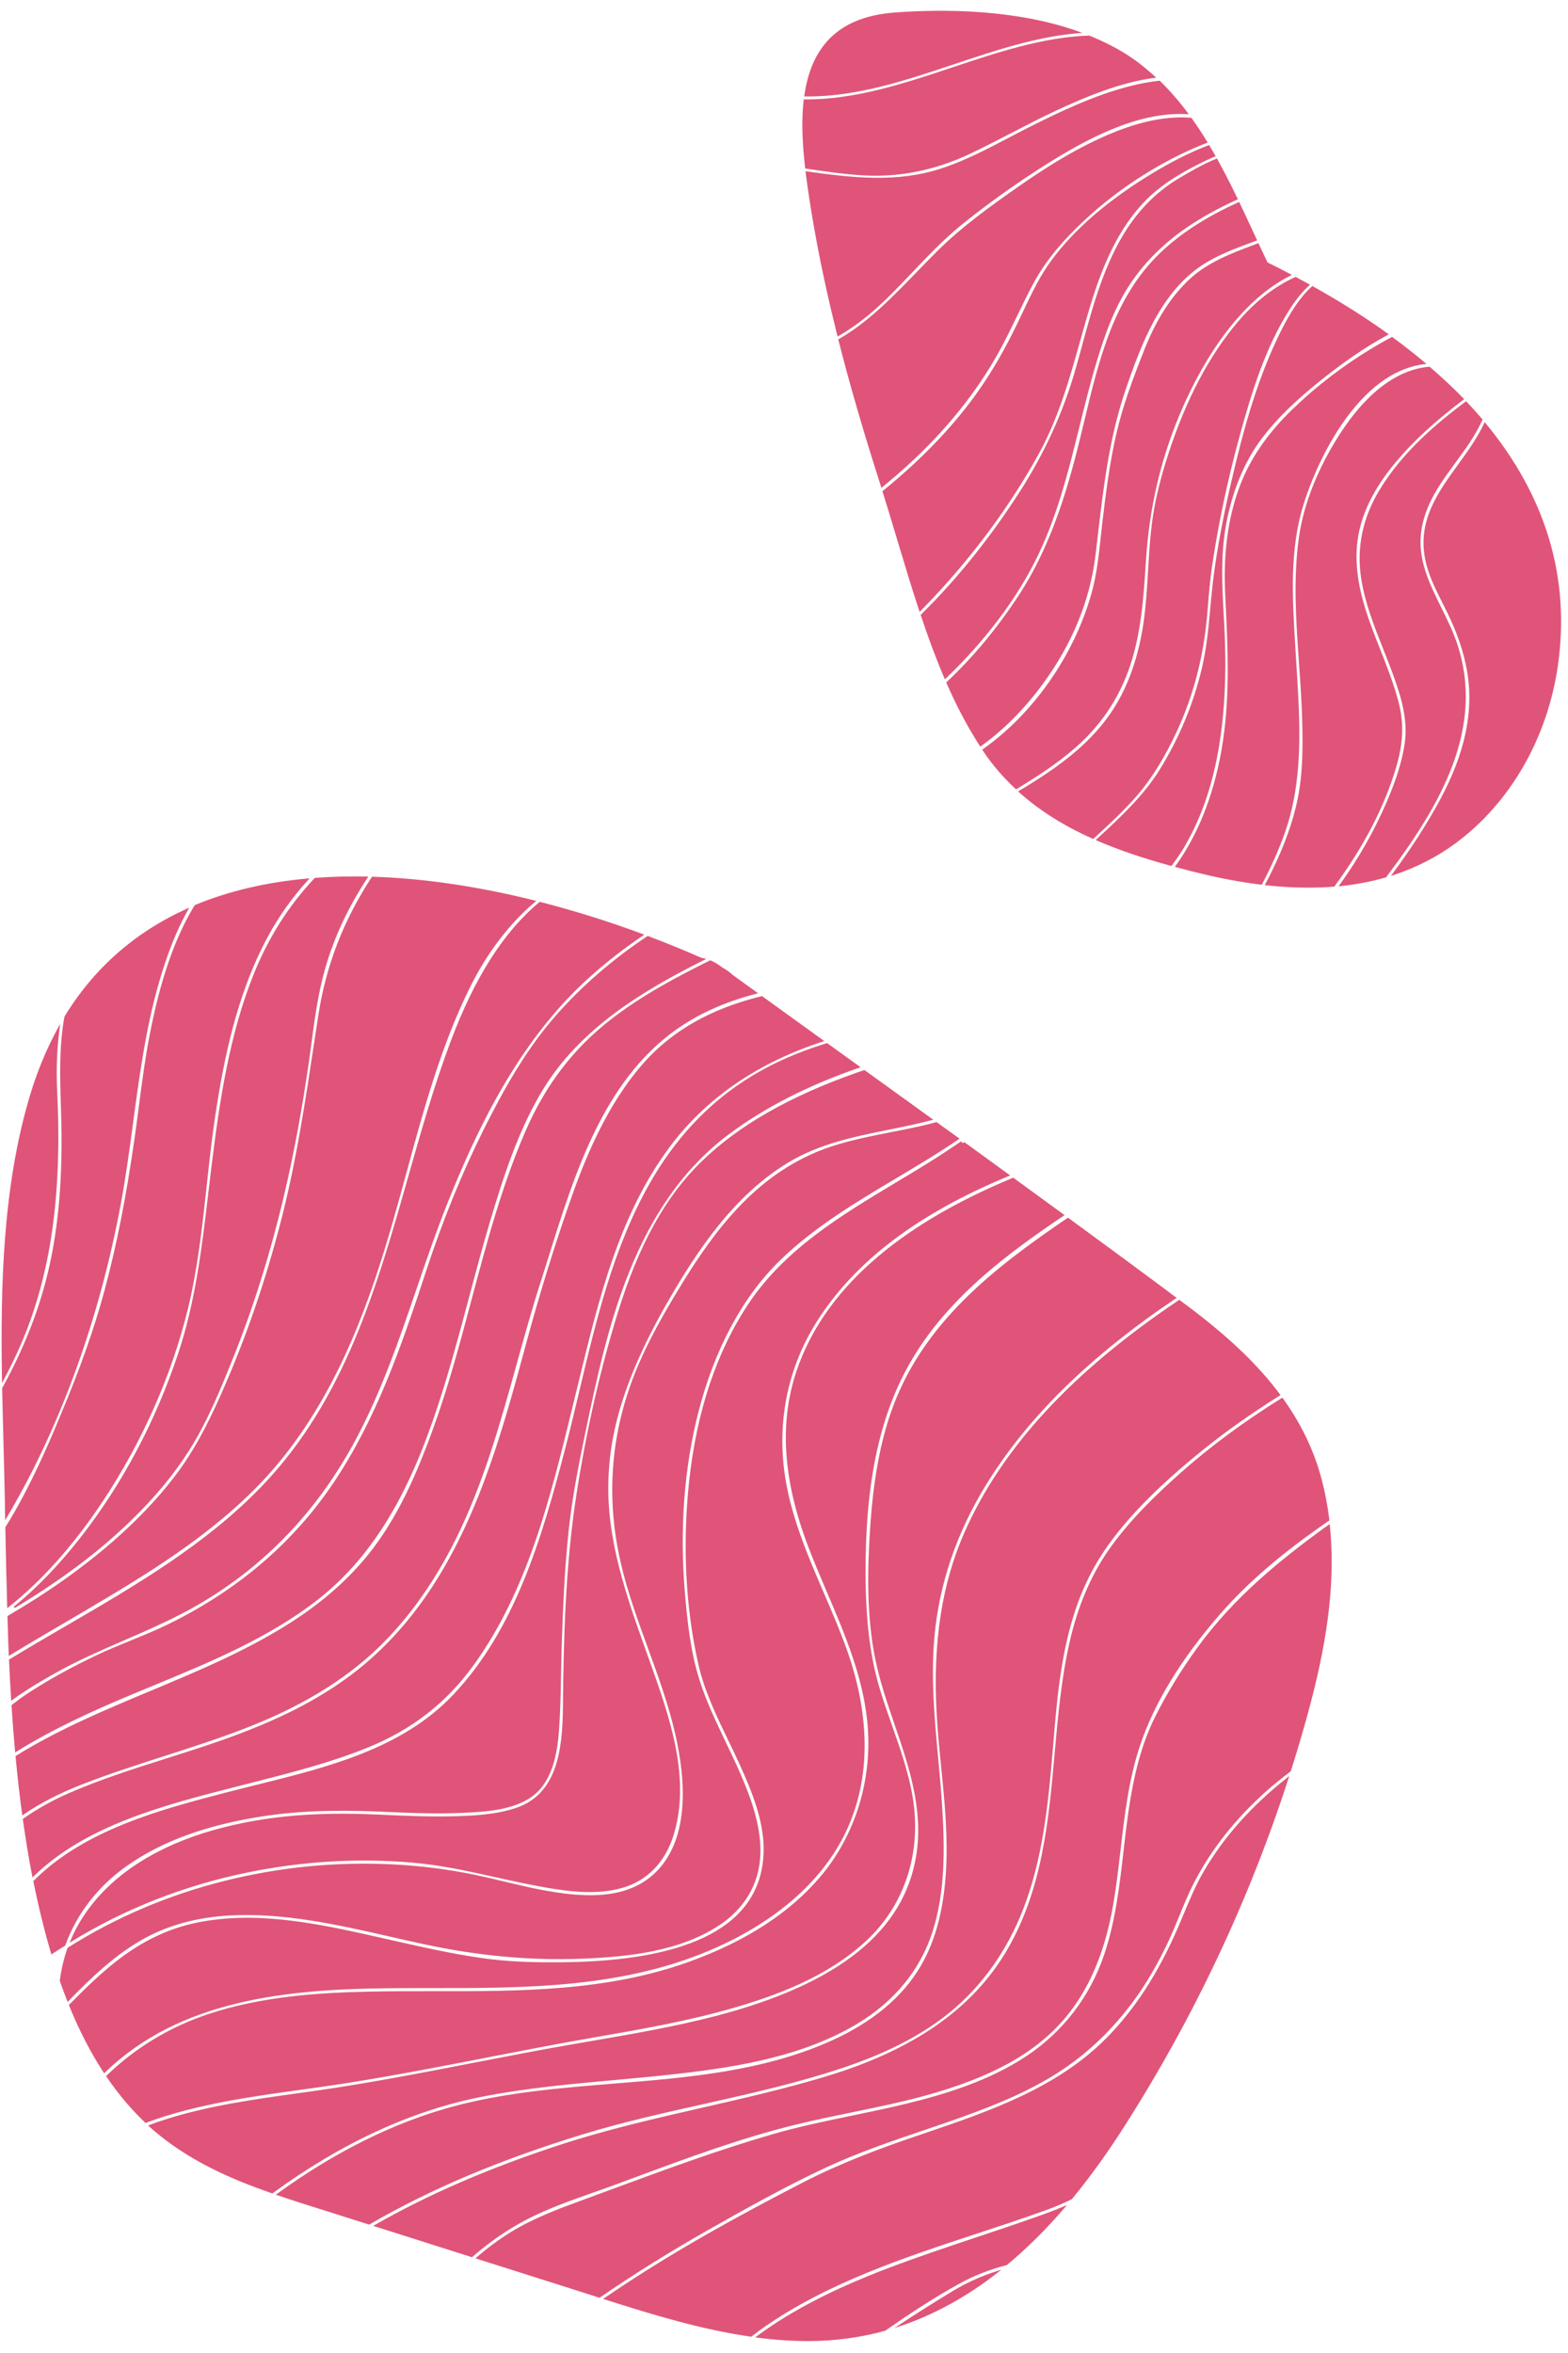 <?xml version="1.0" encoding="UTF-8"?>
<svg width="108px" height="162px" viewBox="0 0 108 162" version="1.1" xmlns="http://www.w3.org/2000/svg" xmlns:xlink="http://www.w3.org/1999/xlink">
    <!-- Generator: Sketch 52.5 (67469) - http://www.bohemiancoding.com/sketch -->
    <title>cri.planets-7</title>
    <desc>Created with Sketch.</desc>
    <g id="Landing" stroke="none" stroke-width="1" fill="none" fill-rule="evenodd">
        <g id="Artboard" transform="translate(-1343, -292)" fill="#E05479">
            <path d="M1418.299,349.763 L1418.267,349.749 C1416.247,348.846 1414.583,347.795 1413.179,346.536 L1413.125,346.487 L1413.187,346.45 C1414.066,345.921 1415.099,345.28 1416.093,344.535 C1417.64,343.376 1418.808,342.171 1419.662,340.851 C1420.72,339.216 1421.428,337.191 1421.767,334.831 C1421.937,333.649 1422.008,332.437 1422.077,331.264 C1422.15,330.034 1422.225,328.763 1422.413,327.524 C1422.608,326.243 1422.942,324.89 1423.467,323.268 C1424.671,319.545 1426.281,316.483 1428.252,314.166 C1429.444,312.765 1430.777,311.725 1432.212,311.075 L1432.237,311.063 L1432.454,311.18 C1432.692,311.307 1432.93,311.435 1433.167,311.566 L1433.233,311.602 L1433.177,311.653 C1432.72,312.067 1432.273,312.61 1431.85,313.269 C1430.14,315.925 1429.169,319.156 1428.395,321.976 C1427.57,324.975 1426.928,327.999 1426.486,330.966 C1426.347,331.899 1426.27,332.845 1426.196,333.761 L1426.156,334.249 C1425.914,337.179 1425.195,339.934 1424.02,342.436 C1423.226,344.127 1422.404,345.472 1421.507,346.55 C1420.589,347.651 1419.525,348.633 1418.586,349.499 L1418.299,349.763 Z M1400.69,315.17 L1400.673,315.101 C1399.811,311.665 1399.169,308.513 1398.711,305.463 C1398.621,304.867 1398.549,304.342 1398.49,303.858 L1398.481,303.788 L1398.551,303.798 C1401.839,304.265 1404.803,304.573 1407.78,303.614 C1409.418,303.087 1410.971,302.273 1412.473,301.485 C1412.903,301.26 1413.348,301.027 1413.787,300.805 C1416.145,299.611 1418.154,298.69 1420.29,298.075 C1421.167,297.823 1422.029,297.649 1422.852,297.559 L1422.877,297.556 L1422.896,297.574 C1423.56,298.219 1424.204,298.959 1424.812,299.774 L1424.881,299.867 L1424.765,299.86 C1421.317,299.664 1417.705,301.647 1414.946,303.394 C1412.985,304.636 1411.096,305.983 1409.331,307.397 C1408.073,308.406 1406.943,309.593 1405.851,310.741 C1405.27,311.351 1404.67,311.982 1404.057,312.578 C1402.933,313.673 1401.852,314.509 1400.752,315.135 L1400.69,315.17 Z M1398.681,298.642 C1398.605,298.642 1398.53,298.641 1398.454,298.64 L1398.392,298.639 L1398.4,298.579 C1398.909,295.004 1400.947,293.135 1404.629,292.862 C1408.034,292.61 1412.998,292.635 1417.319,294.18 L1417.555,294.265 L1417.304,294.285 C1414.427,294.512 1411.524,295.484 1408.718,296.423 C1405.457,297.514 1402.086,298.642 1398.681,298.642 Z M1403.308,304.099 C1403.031,304.099 1402.754,304.091 1402.477,304.075 C1401.164,303.999 1399.847,303.809 1398.5,303.605 L1398.459,303.599 L1398.455,303.558 C1398.238,301.672 1398.206,300.189 1398.355,298.89 L1398.361,298.841 L1398.41,298.842 C1401.864,298.88 1405.303,297.739 1408.626,296.63 C1411.693,295.607 1414.865,294.549 1418.016,294.449 L1418.027,294.448 L1418.038,294.453 C1418.947,294.821 1419.785,295.242 1420.527,295.705 C1421.196,296.123 1421.859,296.634 1422.551,297.267 L1422.636,297.345 L1422.521,297.36 C1420.165,297.674 1417.831,298.649 1415.859,299.562 C1414.778,300.062 1413.704,300.619 1412.664,301.157 C1411.748,301.632 1410.8,302.123 1409.851,302.573 C1407.717,303.587 1405.52,304.099 1403.308,304.099 Z M1403.709,325.591 L1403.655,325.419 C1403.644,325.382 1403.632,325.345 1403.621,325.309 C1402.452,321.662 1401.512,318.423 1400.747,315.405 L1400.736,315.366 L1400.772,315.345 C1402.786,314.195 1404.496,312.428 1406.15,310.72 C1406.624,310.23 1407.113,309.725 1407.601,309.242 C1409.269,307.596 1411.215,306.196 1413.065,304.903 C1414.843,303.661 1417.219,302.103 1419.832,301.065 L1419.852,301.115 L1419.832,301.065 C1421.751,300.302 1423.502,299.981 1425.036,300.109 L1425.061,300.112 L1425.075,300.132 C1425.448,300.653 1425.809,301.201 1426.149,301.761 L1426.183,301.816 L1426.123,301.839 C1425.521,302.071 1424.905,302.34 1424.293,302.639 C1421.631,303.941 1419.136,305.711 1417.078,307.761 C1415.806,309.027 1414.902,310.189 1414.233,311.417 C1413.818,312.179 1413.434,312.973 1413.063,313.741 C1412.686,314.52 1412.296,315.326 1411.873,316.101 C1410.332,318.922 1408.202,321.585 1405.544,324.013 C1405.027,324.486 1404.447,324.985 1403.771,325.54 L1403.709,325.591 Z M1406.341,334.128 L1406.313,334.045 C1405.765,332.39 1405.262,330.71 1404.775,329.086 C1404.439,327.965 1404.122,326.907 1403.79,325.853 L1403.779,325.818 L1403.808,325.795 C1406.661,323.47 1408.885,321.116 1410.606,318.6 C1411.444,317.375 1412.244,315.973 1413.051,314.315 C1413.193,314.024 1413.331,313.73 1413.47,313.436 C1414.024,312.265 1414.596,311.054 1415.375,309.984 C1416.955,307.817 1419.311,305.779 1422.377,303.928 C1423.743,303.103 1425.006,302.472 1426.238,301.999 L1426.28,301.983 L1426.377,302.146 C1426.487,302.33 1426.597,302.514 1426.703,302.701 L1426.732,302.754 L1426.676,302.778 C1426.328,302.924 1425.963,303.095 1425.561,303.299 C1424.329,303.924 1422.911,304.731 1421.743,305.976 C1419.581,308.279 1418.559,311.404 1417.772,314.153 C1417.65,314.578 1417.531,315.004 1417.412,315.428 C1416.675,318.058 1415.913,320.776 1414.548,323.249 C1412.831,326.359 1410.697,329.352 1408.206,332.144 C1407.584,332.842 1406.994,333.47 1406.403,334.066 L1406.341,334.128 Z M1408.082,338.772 L1408.051,338.701 C1407.51,337.443 1406.993,336.066 1406.422,334.366 L1406.412,334.335 L1406.481,334.268 C1406.496,334.253 1406.512,334.238 1406.527,334.223 C1408.967,331.808 1411.228,328.987 1413.247,325.837 C1414.97,323.151 1416.221,320.403 1417.073,317.438 C1417.238,316.863 1417.399,316.273 1417.555,315.702 C1418.236,313.203 1418.941,310.619 1420.261,308.343 C1421.263,306.617 1422.561,305.264 1424.12,304.324 C1424.94,303.829 1425.83,303.317 1426.775,302.929 L1426.819,302.91 L1426.842,302.952 C1427.296,303.77 1427.753,304.66 1428.24,305.672 L1428.264,305.721 L1428.214,305.744 C1426.702,306.431 1425.44,307.149 1424.355,307.938 C1422.984,308.935 1421.836,310.102 1420.94,311.407 C1419.777,313.102 1419.103,315.032 1418.548,316.866 C1418.098,318.354 1417.719,319.885 1417.353,321.366 C1416.576,324.505 1415.773,327.75 1414.251,330.728 C1412.871,333.429 1410.8,336.151 1408.263,338.6 L1408.082,338.772 Z M1410.523,343.406 L1410.492,343.359 C1409.668,342.091 1408.914,340.672 1408.187,339.02 L1408.172,338.985 L1408.2,338.959 C1410.01,337.266 1411.683,335.255 1413.171,332.981 C1415.546,329.352 1416.676,325.177 1417.548,321.548 L1417.692,320.949 C1418.685,316.792 1419.712,312.494 1422.879,309.443 C1424.293,308.081 1426.017,306.963 1428.303,305.925 L1428.351,305.903 L1428.374,305.951 C1428.715,306.664 1429.049,307.386 1429.373,308.085 L1429.589,308.55 L1429.247,308.677 C1428.052,309.121 1426.816,309.581 1425.773,310.277 C1422.976,312.143 1421.633,315.575 1420.497,318.93 C1419.394,322.19 1418.99,325.653 1418.599,329.001 C1418.554,329.393 1418.508,329.784 1418.461,330.176 C1418.083,333.347 1416.842,336.37 1414.774,339.161 C1413.518,340.857 1412.103,342.274 1410.569,343.373 L1410.523,343.406 Z M1412.982,346.346 L1412.952,346.318 C1412.109,345.531 1411.403,344.716 1410.794,343.826 C1410.774,343.796 1410.754,343.765 1410.735,343.734 C1410.717,343.707 1410.7,343.68 1410.682,343.653 L1410.653,343.609 L1410.696,343.579 C1414.157,341.151 1416.948,337.166 1418.161,332.92 C1418.534,331.611 1418.682,330.234 1418.825,328.902 C1418.859,328.581 1418.894,328.261 1418.931,327.941 C1419.159,325.995 1419.42,323.925 1419.884,321.893 C1420.339,319.898 1421.053,318.017 1421.806,316.106 C1422.634,314.006 1423.662,312.403 1424.95,311.207 C1426.202,310.045 1427.829,309.434 1429.403,308.844 L1429.677,308.741 L1429.698,308.786 C1429.899,309.216 1430.099,309.645 1430.301,310.065 C1430.778,310.298 1431.299,310.564 1431.893,310.878 L1431.985,310.927 L1431.891,310.974 C1427.88,312.982 1425.371,317.859 1424.233,320.587 C1422.917,323.74 1422.165,326.999 1421.934,330.551 L1421.923,330.722 C1421.76,333.226 1421.592,335.816 1420.698,338.236 C1419.96,340.237 1418.765,341.977 1417.149,343.409 C1415.812,344.593 1414.31,345.547 1413.017,346.325 L1412.982,346.346 Z M1423.686,351.622 L1423.651,351.612 C1421.686,351.077 1420.016,350.506 1418.546,349.869 L1418.47,349.836 L1418.618,349.699 C1420.167,348.265 1421.77,346.783 1422.89,344.965 C1424.252,342.754 1425.232,340.384 1425.801,337.921 C1426.111,336.579 1426.238,335.205 1426.36,333.877 C1426.404,333.405 1426.449,332.917 1426.501,332.435 C1426.81,329.613 1427.416,326.838 1427.91,324.737 C1428.586,321.863 1429.473,318.505 1430.935,315.393 C1431.462,314.272 1432.286,312.672 1433.365,311.719 L1433.394,311.694 L1433.428,311.712 C1435.36,312.793 1437.048,313.859 1438.588,314.971 L1438.658,315.021 L1438.582,315.062 C1437.138,315.838 1435.629,316.862 1433.969,318.191 C1432.183,319.619 1430.901,320.88 1429.931,322.159 C1428.705,323.779 1427.84,325.878 1427.431,328.229 C1427.066,330.322 1427.177,332.34 1427.294,334.476 L1427.325,335.033 C1427.429,336.998 1427.422,338.773 1427.304,340.46 C1427.017,344.535 1426.091,347.813 1424.474,350.481 C1424.23,350.883 1423.962,351.253 1423.708,351.593 L1423.686,351.622 Z M1429.908,352.913 L1429.871,352.909 C1428.535,352.746 1427.146,352.491 1425.744,352.15 C1425.173,352.011 1424.584,351.861 1423.994,351.703 L1423.918,351.683 L1423.964,351.62 C1425.506,349.479 1426.568,346.816 1427.121,343.702 C1427.744,340.186 1427.577,336.776 1427.399,333.167 L1427.388,332.943 C1427.251,330.139 1427.564,327.734 1428.348,325.592 C1429.055,323.656 1430.25,321.891 1432.001,320.197 C1433.684,318.568 1435.57,317.127 1437.606,315.911 C1438.002,315.675 1438.422,315.439 1438.854,315.209 L1438.883,315.193 L1438.911,315.213 C1439.745,315.827 1440.478,316.403 1441.153,316.973 L1441.247,317.053 L1441.125,317.068 C1439.201,317.3 1437.402,318.527 1435.778,320.714 C1434.559,322.355 1433.467,324.55 1432.783,326.735 C1431.815,329.829 1432.015,333.156 1432.208,336.375 L1432.241,336.924 C1432.262,337.288 1432.285,337.653 1432.308,338.017 C1432.545,341.824 1432.792,345.761 1431.454,349.457 C1431.051,350.572 1430.537,351.723 1429.926,352.88 L1429.908,352.913 Z M1433.106,353.115 C1432.169,353.115 1431.195,353.059 1430.193,352.949 L1430.114,352.94 L1430.151,352.87 C1430.348,352.495 1430.52,352.157 1430.675,351.833 C1431.505,350.111 1432.06,348.54 1432.374,347.03 C1432.751,345.214 1432.736,343.328 1432.689,341.551 C1432.654,340.258 1432.561,338.927 1432.47,337.641 C1432.27,334.793 1432.062,331.848 1432.466,329.003 C1432.881,326.07 1434.239,323.497 1435.304,321.855 C1437.636,318.26 1439.933,317.367 1441.448,317.251 L1441.471,317.249 L1441.488,317.264 C1442.412,318.064 1443.149,318.756 1443.807,319.44 L1443.849,319.484 L1443.801,319.52 C1441.802,321.037 1440.323,322.399 1439.147,323.808 C1437.887,325.316 1437.085,326.764 1436.697,328.233 C1436.257,329.892 1436.369,331.746 1437.037,333.899 C1437.333,334.855 1437.707,335.803 1438.069,336.719 C1438.53,337.888 1439.007,339.098 1439.329,340.338 C1439.71,341.803 1439.659,343.151 1439.158,344.845 C1438.364,347.53 1436.937,350.282 1434.918,353.023 L1434.903,353.043 L1434.879,353.045 C1434.306,353.092 1433.714,353.115 1433.106,353.115 Z M1435.196,353.021 L1435.267,352.923 C1436.561,351.134 1437.659,349.2 1438.528,347.175 C1439.179,345.656 1439.566,344.404 1439.744,343.236 C1440.001,341.551 1439.494,339.95 1438.953,338.452 C1438.741,337.866 1438.505,337.272 1438.277,336.697 C1437.656,335.134 1437.014,333.515 1436.754,331.825 C1436.429,329.719 1436.846,327.683 1437.992,325.774 C1439.596,323.099 1442.015,321.098 1443.943,319.651 L1443.982,319.623 L1444.015,319.658 C1444.443,320.111 1444.786,320.493 1445.094,320.856 L1445.116,320.882 L1445.102,320.913 C1444.624,321.985 1443.922,322.94 1443.244,323.863 C1442.202,325.284 1441.125,326.752 1440.883,328.637 C1440.64,330.536 1441.473,332.217 1442.279,333.844 C1442.655,334.603 1443.045,335.389 1443.321,336.188 C1445.359,342.091 1442.198,347.464 1438.477,352.389 L1438.466,352.404 L1438.449,352.409 C1437.462,352.693 1436.408,352.896 1435.316,353.009 L1435.196,353.021 Z M1438.804,352.304 L1438.904,352.168 C1440.235,350.368 1441.314,348.687 1442.202,347.031 C1443.917,343.832 1444.522,340.949 1444.05,338.217 C1443.825,336.915 1443.379,335.595 1442.687,334.181 C1442.584,333.971 1442.478,333.761 1442.372,333.551 C1441.876,332.569 1441.363,331.554 1441.152,330.456 C1440.646,327.82 1442.059,325.871 1443.424,323.987 C1444.08,323.082 1444.757,322.147 1445.225,321.14 L1445.262,321.062 L1445.316,321.128 C1449.485,326.173 1451.164,331.783 1450.307,337.801 C1449.592,342.818 1447.015,347.291 1443.238,350.071 C1441.962,351.01 1440.524,351.744 1438.964,352.252 L1438.804,352.304 Z M1350.173,434.743 L1350.137,434.688 C1349.244,433.323 1348.443,431.771 1347.756,430.075 L1347.742,430.043 L1347.897,429.885 C1348.891,428.868 1349.743,428.07 1350.579,427.374 C1352.514,425.764 1354.499,424.775 1356.649,424.351 C1360.882,423.517 1365.229,424.502 1369.432,425.455 C1369.77,425.531 1370.106,425.608 1370.441,425.683 L1370.544,425.706 C1372.595,426.165 1374.715,426.639 1376.834,426.893 C1378.512,427.094 1380.212,427.109 1381.654,427.098 C1390.674,427.025 1395.363,424.519 1395.59,419.651 C1395.691,417.505 1394.804,415.363 1393.886,413.352 C1393.648,412.83 1393.392,412.3 1393.144,411.787 C1392.345,410.134 1391.518,408.424 1391.106,406.61 C1390.216,402.693 1389.996,398.321 1390.467,393.966 C1390.99,389.141 1392.369,385.028 1394.568,381.741 C1397.08,377.983 1400.979,375.648 1404.748,373.389 C1405.199,373.119 1405.648,372.85 1406.094,372.579 C1407.22,371.895 1408.221,371.251 1409.154,370.61 L1409.202,370.577 L1409.231,370.628 C1409.25,370.66 1409.285,370.683 1409.321,370.687 C1409.339,370.689 1409.365,370.687 1409.385,370.665 L1409.418,370.631 L1409.456,370.659 C1410.059,371.094 1410.66,371.532 1411.261,371.969 C1411.674,372.27 1412.087,372.571 1412.501,372.871 L1412.579,372.928 L1412.49,372.965 C1406.224,375.561 1401.902,378.83 1399.279,382.962 C1397.348,386.004 1396.563,389.54 1397.009,393.189 C1397.372,396.16 1398.577,398.96 1399.743,401.668 C1400.269,402.891 1400.814,404.155 1401.271,405.415 C1403.044,410.302 1402.978,414.823 1401.079,418.491 C1399.47,421.599 1396.488,424.207 1392.454,426.034 C1386.171,428.88 1379.338,428.88 1372.731,428.878 C1371.802,428.878 1370.844,428.878 1369.901,428.886 L1369.901,428.832 L1369.901,428.886 C1362.732,428.945 1355.386,429.69 1350.22,434.697 L1350.173,434.743 Z M1353.028,438.165 L1353.003,438.142 C1352.034,437.225 1351.135,436.159 1350.332,434.973 L1350.306,434.935 L1350.339,434.904 C1352.332,432.974 1354.695,431.547 1357.362,430.661 C1361.06,429.433 1365.021,429.192 1368.407,429.119 C1369.929,429.086 1371.48,429.087 1372.979,429.089 C1378.793,429.097 1384.806,429.104 1390.465,427.064 C1394.362,425.659 1397.402,423.69 1399.502,421.209 C1401.95,418.315 1403.129,414.419 1402.735,410.519 C1402.419,407.386 1401.168,404.456 1399.958,401.622 C1399.521,400.597 1399.069,399.538 1398.669,398.486 C1396.924,393.903 1396.662,389.943 1397.866,386.38 C1399.723,380.886 1404.735,376.415 1412.762,373.093 L1412.789,373.082 L1412.814,373.099 C1413.611,373.678 1414.407,374.259 1415.202,374.841 L1416.325,375.66 L1416.261,375.703 C1412.455,378.269 1408.18,381.388 1405.613,385.949 C1403.535,389.641 1402.584,394.254 1402.619,400.466 C1402.638,403.741 1402.957,406.208 1403.655,408.468 C1403.894,409.243 1404.17,410.025 1404.436,410.781 C1405.005,412.393 1405.593,414.061 1405.872,415.781 C1406.487,419.579 1405.311,423.173 1402.644,425.643 C1399.937,428.151 1396.372,429.411 1393.568,430.228 C1390.4,431.152 1387.104,431.723 1383.916,432.276 C1381.468,432.701 1378.987,433.184 1376.588,433.651 C1373.408,434.269 1370.121,434.909 1366.867,435.421 C1365.819,435.587 1364.748,435.735 1363.712,435.879 C1361.065,436.246 1358.328,436.626 1355.704,437.318 C1354.725,437.575 1353.86,437.849 1353.059,438.153 L1353.028,438.165 Z M1361.759,443.017 L1361.732,443.008 C1359.024,442.061 1355.902,440.774 1353.276,438.405 L1353.21,438.346 L1353.282,438.304 C1353.696,438.147 1354.131,437.997 1354.574,437.86 C1357.491,436.955 1360.572,436.526 1363.551,436.111 C1363.911,436.061 1364.271,436.011 1364.63,435.96 C1368.308,435.439 1372.013,434.72 1375.595,434.024 C1377.797,433.597 1380.075,433.154 1382.324,432.763 C1382.796,432.68 1383.269,432.599 1383.741,432.518 C1386.543,432.036 1389.44,431.538 1392.238,430.813 C1400.762,428.602 1405.301,424.963 1406.116,419.686 C1406.601,416.541 1405.595,413.597 1404.622,410.749 C1404.132,409.315 1403.625,407.832 1403.309,406.331 C1402.671,403.303 1402.759,400.073 1402.907,397.597 C1403.034,395.474 1403.319,392.311 1404.321,389.361 C1406.441,383.119 1411.514,379.266 1416.529,375.854 L1416.56,375.832 L1416.591,375.855 C1419.366,377.882 1421.784,379.666 1423.985,381.311 L1424.045,381.356 L1423.982,381.399 C1418.062,385.385 1413.8,389.563 1410.953,394.173 C1408.89,397.511 1407.681,401.064 1407.358,404.731 C1407.111,407.534 1407.369,410.333 1407.619,413.041 C1407.723,414.164 1407.83,415.326 1407.9,416.478 C1408.072,419.274 1408.109,422.241 1407.231,424.993 C1406.399,427.601 1404.613,429.789 1402.068,431.321 C1398.393,433.531 1393.984,434.285 1389.766,434.77 C1388.295,434.939 1386.795,435.075 1385.345,435.207 C1382.328,435.481 1379.209,435.764 1376.184,436.36 C1371.357,437.309 1366.512,439.543 1361.782,443 L1361.759,443.017 Z M1368.43,445.162 L1366.271,444.477 C1365.935,444.371 1365.597,444.265 1365.26,444.158 C1364.22,443.832 1363.144,443.494 1362.095,443.135 L1361.997,443.1 L1362.081,443.04 C1366.068,440.147 1370.138,438.127 1374.18,437.034 C1377.78,436.061 1381.6,435.751 1385.293,435.451 C1390.338,435.042 1395.553,434.619 1400.264,432.497 C1403.085,431.227 1405.149,429.507 1406.4,427.386 C1407.506,425.509 1408.091,423.141 1408.187,420.146 C1408.256,417.98 1408.039,415.804 1407.829,413.699 C1407.703,412.44 1407.574,411.138 1407.506,409.847 C1407.253,405.041 1407.882,401.005 1409.427,397.509 C1412.004,391.678 1416.834,386.446 1424.195,381.512 L1424.227,381.491 L1424.257,381.514 C1424.348,381.582 1424.44,381.65 1424.532,381.718 C1424.633,381.793 1424.735,381.869 1424.837,381.945 C1427.656,384.061 1429.668,385.987 1431.168,388.006 L1431.203,388.053 L1431.153,388.083 C1429.185,389.314 1427.44,390.547 1425.82,391.855 C1420.427,396.206 1418.677,399.084 1417.755,401.106 C1416.161,404.599 1415.84,408.492 1415.531,412.256 L1415.526,412.31 C1415.19,416.394 1414.801,420.056 1413.446,423.518 C1412.359,426.295 1410.655,428.7 1408.518,430.47 C1406.64,432.027 1404.253,433.283 1401.222,434.311 C1398.034,435.393 1394.693,436.14 1391.463,436.862 C1388.759,437.466 1385.963,438.091 1383.271,438.909 C1377.522,440.657 1372.674,442.698 1368.451,445.15 L1368.43,445.162 Z M1375.511,447.407 L1368.704,445.248 L1368.811,445.187 C1372.512,443.069 1376.688,441.262 1381.577,439.665 C1384.802,438.611 1388.152,437.845 1391.391,437.105 C1394.2,436.463 1397.104,435.8 1399.912,434.951 C1405.949,433.128 1410.028,430.272 1412.381,426.222 C1414.807,422.046 1415.23,417.313 1415.639,412.735 C1415.866,410.188 1416.101,407.553 1416.677,405.03 C1417.233,402.596 1418.133,400.475 1419.352,398.725 C1420.832,396.602 1422.787,394.761 1424.324,393.396 C1426.361,391.586 1428.637,389.904 1431.284,388.252 L1431.327,388.225 L1431.357,388.266 C1432.629,390.038 1433.503,391.858 1434.027,393.829 C1434.265,394.726 1434.445,395.674 1434.561,396.648 L1434.565,396.681 L1434.538,396.699 C1431.316,398.907 1428.922,400.963 1427.004,403.171 C1424.35,406.226 1422.51,409.242 1421.536,412.136 C1420.748,414.476 1420.46,416.962 1420.181,419.367 C1420.041,420.581 1419.895,421.836 1419.688,423.058 C1418.991,427.149 1417.475,430.162 1415.052,432.268 C1413.794,433.361 1411.556,434.968 1406.655,436.301 C1405.005,436.75 1403.304,437.099 1401.659,437.437 C1400.385,437.699 1399.068,437.97 1397.784,438.285 C1394.031,439.205 1390.326,440.579 1386.744,441.908 C1386.303,442.072 1385.863,442.235 1385.423,442.397 C1384.914,442.585 1384.391,442.769 1383.886,442.947 C1382.345,443.49 1380.752,444.051 1379.287,444.807 L1379.263,444.759 L1379.287,444.807 C1378.009,445.467 1376.746,446.335 1375.534,447.387 L1375.511,447.407 Z M1384.298,450.198 L1384.17,450.157 C1383.666,449.996 1383.164,449.835 1382.663,449.676 L1375.745,447.482 L1375.819,447.419 C1376.613,446.739 1377.374,446.177 1378.142,445.7 C1379.743,444.707 1381.517,444.057 1383.232,443.429 L1383.617,443.288 C1384.121,443.102 1384.626,442.916 1385.13,442.73 C1388.72,441.405 1392.432,440.035 1396.171,438.949 C1397.993,438.42 1399.88,438.029 1401.704,437.652 C1402.938,437.396 1404.214,437.132 1405.459,436.827 C1407.906,436.229 1411.055,435.315 1413.702,433.555 C1416.229,431.875 1418.081,429.455 1419.058,426.556 C1419.834,424.252 1420.115,421.799 1420.387,419.428 C1420.527,418.203 1420.673,416.936 1420.884,415.705 C1421.27,413.461 1421.808,411.703 1422.576,410.17 C1423.365,408.596 1424.329,407.017 1425.441,405.479 C1427.984,401.962 1431.183,399.399 1434.261,397.154 C1434.307,397.121 1434.354,397.09 1434.401,397.058 C1434.439,397.033 1434.476,397.008 1434.513,396.982 L1434.589,396.928 L1434.598,397.02 C1434.959,400.555 1434.542,404.428 1433.286,409.209 C1432.886,410.732 1432.436,412.277 1431.91,413.934 L1431.905,413.95 L1431.891,413.96 C1431.234,414.459 1430.666,414.924 1430.156,415.38 C1428.088,417.232 1426.445,419.313 1425.271,421.566 C1424.876,422.324 1424.546,423.129 1424.228,423.909 C1423.982,424.509 1423.728,425.129 1423.446,425.726 C1422.689,427.321 1421.895,428.669 1421.017,429.847 C1419.259,432.205 1417.204,434.015 1414.734,435.379 C1412.426,436.654 1409.978,437.527 1407.247,438.457 L1406.632,438.666 C1404.39,439.427 1402.072,440.214 1399.891,441.232 C1397.108,442.531 1394.354,444.07 1391.772,445.535 C1389.15,447.023 1386.643,448.586 1384.32,450.183 L1384.298,450.198 Z M1394.745,452.88 L1394.723,452.877 C1391.324,452.39 1388.018,451.385 1384.648,450.31 L1384.543,450.276 L1384.634,450.213 C1386.414,448.998 1388.294,447.807 1390.222,446.673 C1392.58,445.287 1395.156,443.88 1398.33,442.245 C1401.015,440.861 1403.825,439.844 1405.973,439.112 L1406.568,438.91 C1411.112,437.365 1415.812,435.769 1419.248,432.275 C1421.16,430.332 1422.743,427.894 1424.087,424.82 C1424.241,424.468 1424.391,424.109 1424.537,423.761 C1424.943,422.788 1425.363,421.782 1425.909,420.844 C1426.597,419.664 1427.43,418.521 1428.385,417.448 C1429.349,416.367 1430.451,415.336 1431.662,414.386 L1431.801,414.277 L1431.747,414.445 C1429.025,422.861 1425.212,430.935 1420.414,438.444 C1419.252,440.263 1418.047,441.93 1416.833,443.401 L1416.816,443.415 C1416.249,443.696 1415.655,443.947 1414.999,444.183 C1413.447,444.743 1411.838,445.273 1410.282,445.785 C1405.232,447.449 1400.01,449.169 1395.588,452.252 C1395.352,452.417 1395.119,452.594 1394.895,452.766 L1394.745,452.88 Z M1398.662,453.179 C1397.532,453.179 1396.382,453.101 1395.149,452.942 L1395.015,452.924 L1395.124,452.845 C1395.133,452.838 1395.141,452.832 1395.149,452.825 C1395.159,452.818 1395.168,452.811 1395.177,452.804 C1397.566,451.054 1400.447,449.568 1404.243,448.13 C1406.246,447.37 1408.313,446.68 1410.312,446.013 C1411.723,445.542 1413.181,445.055 1414.605,444.548 C1415.071,444.382 1415.68,444.159 1416.277,443.904 L1416.491,443.813 L1416.34,443.989 C1415.072,445.467 1413.734,446.795 1412.361,447.937 L1412.34,447.948 C1411.179,448.244 1410.08,448.676 1409.07,449.232 C1407.199,450.262 1405.444,451.444 1403.972,452.465 L1403.956,452.473 C1402.257,452.939 1400.486,453.177 1398.689,453.179 L1398.662,453.179 Z M1404.601,452.284 L1404.946,452.057 C1406.211,451.223 1407.457,450.436 1408.651,449.718 C1409.602,449.145 1410.626,448.686 1411.693,448.352 L1411.975,448.263 L1411.743,448.445 C1409.606,450.122 1407.335,451.369 1404.993,452.153 L1404.601,452.284 Z M1343.141,387.218 L1343.137,387.011 C1343.028,380.554 1343.184,373.717 1345.051,367.464 C1345.556,365.771 1346.214,364.185 1347.007,362.748 L1347.144,362.498 L1347.107,362.781 C1346.923,364.188 1346.866,365.646 1346.938,367.115 C1347.289,374.253 1346.497,379.791 1344.446,384.542 C1344.091,385.364 1343.685,386.203 1343.239,387.035 L1343.141,387.218 Z M1343.357,396.668 L1343.348,396.171 C1343.346,396.058 1343.343,395.945 1343.342,395.834 C1343.319,394.352 1343.279,392.811 1343.239,391.322 C1343.207,390.101 1343.173,388.838 1343.149,387.586 L1343.149,387.571 L1343.156,387.559 C1344.825,384.526 1345.931,381.57 1346.537,378.522 C1347.033,376.028 1347.262,373.284 1347.238,370.132 C1347.233,369.447 1347.212,368.757 1347.191,368.089 C1347.13,366.097 1347.066,364.037 1347.438,362.001 L1347.445,361.983 C1349.463,358.668 1352.304,356.169 1355.888,354.557 L1356.038,354.489 L1355.957,354.633 C1355.183,356 1354.522,357.657 1353.935,359.698 C1353.039,362.819 1352.599,366.091 1352.174,369.255 C1351.924,371.113 1351.666,373.034 1351.318,374.905 C1349.873,382.67 1347.247,389.979 1343.724,396.041 L1343.683,396.112 C1343.616,396.227 1343.539,396.359 1343.454,396.503 L1343.357,396.668 Z M1343.498,402.723 L1343.495,402.615 C1343.445,400.945 1343.403,399.163 1343.367,397.168 L1343.367,397.152 L1343.375,397.139 C1345.125,394.351 1346.563,390.89 1347.104,389.587 L1347.212,389.327 C1348.551,386.135 1349.502,383.433 1350.205,380.82 C1351.034,377.738 1351.688,374.428 1352.264,370.399 C1352.37,369.663 1352.467,368.911 1352.562,368.185 C1352.773,366.56 1352.992,364.882 1353.31,363.243 C1353.909,360.163 1354.646,357.783 1355.628,355.75 C1355.856,355.279 1356.117,354.803 1356.404,354.332 L1356.413,354.317 L1356.429,354.31 C1358.73,353.353 1361.342,352.738 1364.192,352.483 L1364.33,352.469 L1364.236,352.572 C1363.144,353.767 1362.203,355.087 1361.442,356.502 C1359.277,360.519 1358.391,365.041 1357.81,368.935 C1357.577,370.493 1357.403,372.098 1357.236,373.647 C1356.932,376.454 1356.618,379.358 1355.938,382.132 C1354.82,386.695 1352.798,391.264 1350.091,395.348 C1348.097,398.354 1345.907,400.813 1343.582,402.656 L1343.498,402.723 Z M1344.013,402.709 L1343.951,402.621 C1345.57,401.301 1347.139,399.667 1348.615,397.764 C1351.461,394.096 1353.693,389.886 1355.249,385.254 C1356.466,381.631 1356.915,377.818 1357.348,374.132 C1357.421,373.516 1357.494,372.898 1357.57,372.28 C1358.113,367.872 1358.789,363.214 1360.514,358.971 C1361.52,356.499 1362.917,354.307 1364.668,352.457 L1364.682,352.442 L1364.703,352.44 C1365.866,352.354 1367.066,352.324 1368.271,352.35 L1368.369,352.352 L1368.315,352.434 C1366.854,354.664 1365.855,356.876 1365.259,359.196 C1364.859,360.751 1364.645,362.367 1364.437,363.93 C1364.361,364.504 1364.282,365.097 1364.195,365.679 C1363.84,368.061 1363.448,370.249 1362.997,372.37 C1362.001,377.054 1360.673,381.474 1359.05,385.509 C1358.239,387.526 1357.319,389.813 1356.074,391.789 C1355.001,393.492 1353.661,395.11 1351.978,396.735 C1349.765,398.872 1347.16,400.826 1344.013,402.709 Z M1343.606,406.012 L1343.602,405.921 C1343.575,405.305 1343.557,404.685 1343.539,404.084 C1343.531,403.82 1343.523,403.557 1343.515,403.293 L1343.514,403.26 L1343.542,403.245 C1346.32,401.623 1348.704,399.933 1350.828,398.077 C1352.429,396.678 1353.822,395.216 1354.966,393.733 C1356.393,391.887 1357.361,389.911 1358.121,388.223 C1359.914,384.236 1361.391,379.932 1362.51,375.428 C1363.452,371.632 1364.043,367.724 1364.614,363.947 C1364.718,363.262 1364.821,362.577 1364.927,361.892 C1365.455,358.469 1366.658,355.358 1368.606,352.385 L1368.622,352.36 L1368.653,352.361 C1372.154,352.469 1375.918,353.022 1379.837,354 L1379.94,354.026 L1379.859,354.094 C1378.109,355.562 1376.565,357.582 1375.393,359.933 C1373.398,363.94 1372.19,368.365 1371.022,372.646 C1370.712,373.783 1370.391,374.959 1370.062,376.103 C1368.559,381.32 1366.489,387.327 1362.525,392.307 C1359.142,396.555 1354.519,399.515 1350.452,401.955 C1349.477,402.541 1348.478,403.125 1347.511,403.692 C1346.252,404.428 1344.95,405.192 1343.684,405.964 L1343.606,406.012 Z M1343.771,409.096 L1343.765,408.998 C1343.706,408.075 1343.662,407.155 1343.622,406.292 L1343.62,406.26 L1343.647,406.243 C1344.938,405.457 1346.267,404.684 1347.553,403.936 C1352.284,401.185 1357.176,398.34 1361.057,394.298 C1366.755,388.363 1368.972,380.562 1371.115,373.018 C1371.993,369.928 1372.9,366.733 1374.035,363.71 C1375.694,359.29 1377.696,356.148 1380.155,354.107 L1380.177,354.089 L1380.203,354.096 C1382.573,354.702 1384.955,355.448 1387.282,356.313 L1387.38,356.349 L1387.293,356.408 C1385.934,357.329 1384.654,358.333 1383.488,359.391 C1378.637,363.792 1375.78,369.943 1373.832,374.81 C1373.052,376.76 1372.361,378.779 1371.693,380.732 C1370.491,384.246 1369.248,387.88 1367.439,391.233 C1364.846,396.041 1361.232,399.817 1356.697,402.458 C1355.053,403.416 1353.284,404.184 1351.573,404.927 C1349.948,405.632 1348.268,406.362 1346.697,407.253 C1345.821,407.749 1344.798,408.349 1343.85,409.039 L1343.771,409.096 Z M1344.045,412.655 L1344.037,412.568 C1343.952,411.647 1343.874,410.648 1343.793,409.425 L1343.791,409.396 L1343.814,409.379 C1344.299,409.004 1344.721,408.703 1345.145,408.432 C1346.507,407.561 1347.981,406.752 1349.65,405.959 C1350.42,405.593 1351.223,405.265 1352,404.948 C1352.834,404.608 1353.697,404.256 1354.519,403.856 C1359.346,401.508 1363.2,398.219 1365.975,394.081 C1368.87,389.762 1370.581,384.909 1372.362,379.471 C1373.494,376.018 1374.826,372.748 1376.322,369.752 C1377.578,367.238 1379.152,364.339 1381.304,361.895 C1383.09,359.867 1385.206,358.036 1387.592,356.452 L1387.615,356.437 L1387.641,356.446 C1388.881,356.915 1390.108,357.416 1391.288,357.936 C1391.349,357.946 1391.41,357.961 1391.472,357.976 L1391.648,358.018 L1391.516,358.084 C1387.272,360.215 1382.986,362.773 1380.391,367.028 C1378.7,369.8 1377.652,373.081 1376.722,376.203 C1376.216,377.906 1375.751,379.651 1375.302,381.339 C1374.844,383.057 1374.371,384.833 1373.854,386.566 C1372.12,392.373 1369.832,398.28 1364.878,402.145 C1361.521,404.763 1357.516,406.417 1353.643,408.016 C1352.971,408.294 1352.301,408.571 1351.635,408.852 C1349.476,409.764 1346.67,411.015 1344.119,412.608 L1344.045,412.655 Z M1344.536,416.992 L1344.524,416.905 C1344.364,415.744 1344.22,414.483 1344.072,412.938 L1344.069,412.905 L1344.097,412.887 C1346.985,411.085 1350.229,409.727 1353.366,408.415 C1356.85,406.958 1360.452,405.451 1363.608,403.323 C1365.65,401.946 1367.358,400.364 1368.683,398.619 C1370.618,396.072 1371.857,393.039 1372.815,390.408 C1373.883,387.474 1374.7,384.404 1375.491,381.435 C1376.515,377.591 1377.573,373.617 1379.187,369.893 C1380.564,366.713 1382.488,364.194 1385.068,362.191 C1387.221,360.52 1389.623,359.25 1391.897,358.126 L1391.92,358.115 L1391.942,358.125 C1392.171,358.222 1392.399,358.352 1392.619,358.512 L1392.783,358.63 C1393.048,358.774 1393.283,358.943 1393.475,359.13 C1393.801,359.367 1394.129,359.602 1394.455,359.838 C1394.678,359.998 1394.9,360.158 1395.123,360.319 L1395.216,360.386 L1395.104,360.415 C1392.902,360.987 1391.068,361.815 1389.497,362.944 C1384.556,366.497 1382.577,372.815 1380.831,378.39 C1380.636,379.014 1380.442,379.632 1380.247,380.237 C1379.646,382.105 1379.113,384.027 1378.596,385.886 C1377.468,389.948 1376.302,394.149 1374.365,398.024 C1372.863,401.028 1371.044,403.555 1368.959,405.536 C1366.614,407.764 1363.618,409.561 1359.798,411.029 C1358,411.721 1356.135,412.321 1354.332,412.901 C1352.488,413.494 1350.581,414.107 1348.744,414.819 C1347.116,415.45 1345.763,416.144 1344.608,416.942 L1344.536,416.992 Z M1345.24,421.263 L1345.22,421.165 C1344.996,420.028 1344.79,418.789 1344.573,417.266 L1344.568,417.234 L1344.595,417.215 C1345.55,416.542 1346.605,415.952 1347.73,415.46 C1349.927,414.5 1352.26,413.761 1354.516,413.046 C1355.587,412.707 1356.695,412.356 1357.771,411.986 C1361.625,410.663 1364.409,409.31 1366.798,407.598 C1369.108,405.942 1371.137,403.776 1372.827,401.16 C1376.097,396.099 1377.704,390.164 1379.26,384.425 L1379.279,384.351 C1380.151,381.132 1381.143,377.921 1382.227,374.807 C1383.258,371.845 1384.771,368.072 1387.336,365.178 C1389.314,362.946 1391.971,361.444 1395.458,360.584 L1395.482,360.578 L1396.047,360.985 C1397.261,361.862 1398.475,362.739 1399.69,363.614 L1399.777,363.676 L1399.675,363.709 C1395.198,365.167 1391.662,367.591 1389.167,370.915 C1385.667,375.579 1384.26,381.364 1382.9,386.959 C1382.812,387.32 1382.724,387.681 1382.636,388.041 L1382.43,388.885 C1380.912,395.106 1379.342,401.538 1375.571,406.714 C1373.725,409.248 1371.376,411.073 1368.389,412.294 C1365.849,413.333 1363.142,414.023 1360.524,414.691 L1359.199,415.03 C1354.375,416.264 1348.907,417.663 1345.311,421.193 L1345.24,421.263 Z M1346.54,426.562 L1346.519,426.491 C1346.063,424.953 1345.664,423.334 1345.3,421.542 L1345.294,421.513 L1345.314,421.493 C1348.808,417.96 1354.174,416.559 1358.486,415.433 C1359.196,415.248 1359.933,415.065 1360.646,414.889 C1365.601,413.661 1370.725,412.392 1374.249,408.644 C1378.457,404.169 1380.303,398.016 1381.971,391.574 C1382.301,390.299 1382.614,388.982 1382.917,387.708 C1384.068,382.867 1385.259,377.861 1387.742,373.487 C1389.432,370.509 1391.618,368.133 1394.237,366.426 L1394.266,366.471 L1394.237,366.426 C1395.896,365.344 1397.762,364.492 1399.943,363.822 L1399.969,363.814 L1399.99,363.83 C1400.358,364.095 1400.724,364.359 1401.091,364.624 C1401.458,364.889 1401.825,365.154 1402.192,365.418 L1402.277,365.479 L1402.178,365.513 C1398.677,366.723 1395.769,368.201 1393.288,370.032 C1386.603,374.965 1384.794,383.597 1383.34,390.532 C1382.891,392.674 1382.431,394.961 1382.177,397.303 C1381.89,399.956 1381.781,402.619 1381.695,405.119 C1381.67,405.824 1381.657,406.544 1381.645,407.241 C1381.622,408.504 1381.598,409.81 1381.506,411.087 C1381.383,412.795 1381.03,414.882 1379.38,415.867 C1378.048,416.662 1376.301,416.744 1374.898,416.81 C1373.156,416.892 1371.438,416.828 1369.684,416.749 C1367.19,416.636 1364.24,416.581 1361.267,417.025 C1357.308,417.615 1354.191,418.741 1351.739,420.465 C1349.754,421.861 1348.288,423.752 1347.498,425.934 L1347.492,425.951 L1347.477,425.961 C1347.394,426.014 1347.311,426.065 1347.227,426.118 C1347.02,426.247 1346.806,426.382 1346.601,426.52 L1346.54,426.562 Z M1347.795,425.753 L1347.859,425.599 C1348.869,423.163 1351.867,418.851 1360.6,417.344 C1363.11,416.911 1365.816,416.781 1369.115,416.933 C1370.639,417.005 1372.366,417.084 1374.061,417.05 C1375.554,417.017 1377.131,416.947 1378.548,416.469 C1381.333,415.529 1381.743,412.587 1381.772,409.548 C1381.815,405.07 1381.926,399.87 1382.712,394.829 C1383.395,390.452 1384.35,386.262 1385.55,382.38 C1386.998,377.695 1388.829,374.389 1391.312,371.973 C1393.879,369.476 1397.403,367.464 1402.086,365.824 C1402.167,365.796 1402.249,365.769 1402.331,365.741 C1402.393,365.721 1402.454,365.7 1402.515,365.68 L1402.542,365.671 L1402.564,365.688 C1403.435,366.315 1404.304,366.942 1405.173,367.568 C1405.845,368.055 1406.518,368.539 1407.191,369.026 L1407.284,369.092 L1407.173,369.122 C1406.206,369.375 1405.208,369.577 1404.242,369.774 C1401.882,370.25 1399.442,370.745 1397.304,372.034 C1393.573,374.283 1391.055,378.065 1389.084,381.469 C1385.546,387.577 1384.993,391.31 1384.906,393.88 C1384.766,398.033 1386.17,401.955 1387.528,405.75 L1387.728,406.308 C1389.106,410.161 1390.668,414.526 1389.339,418.514 C1388.765,420.236 1387.573,421.454 1385.982,421.942 C1384.365,422.44 1382.615,422.269 1381.271,422.065 C1379.886,421.854 1378.504,421.548 1377.168,421.252 C1375.313,420.839 1373.395,420.413 1371.451,420.243 C1367.68,419.914 1363.855,420.139 1360.081,420.911 C1355.712,421.805 1351.626,423.406 1347.937,425.666 L1347.795,425.753 Z M1347.657,429.83 L1347.626,429.752 C1347.461,429.331 1347.296,428.885 1347.121,428.39 L1347.117,428.378 L1347.119,428.365 C1347.218,427.591 1347.396,426.836 1347.648,426.121 L1347.654,426.103 L1347.67,426.093 C1350.962,424.012 1354.594,422.465 1358.467,421.495 C1362.242,420.549 1366.119,420.166 1369.989,420.356 C1371.948,420.451 1373.891,420.698 1375.763,421.088 C1376.428,421.227 1377.098,421.388 1377.746,421.544 C1378.578,421.743 1379.438,421.95 1380.292,422.111 C1382.955,422.612 1385.95,422.881 1387.977,421.076 C1390.555,418.783 1390.234,414.544 1389.512,411.393 C1389.048,409.371 1388.327,407.391 1387.629,405.475 C1386.946,403.602 1386.24,401.664 1385.776,399.686 C1384.653,394.909 1385.091,390.21 1387.077,385.718 C1388.005,383.621 1389.198,381.623 1390.242,379.945 C1391.647,377.689 1392.962,375.989 1394.38,374.596 C1396.146,372.862 1398.137,371.625 1400.296,370.921 C1401.637,370.484 1403.039,370.209 1404.395,369.943 C1405.104,369.804 1405.837,369.66 1406.553,369.494 C1406.838,369.429 1407.141,369.352 1407.48,369.259 L1407.505,369.252 L1408.132,369.704 C1408.432,369.92 1408.731,370.135 1409.03,370.351 L1409.093,370.396 L1409.029,370.44 C1407.638,371.391 1406.154,372.275 1404.719,373.129 C1401.931,374.79 1399.048,376.506 1396.693,378.809 C1394.133,381.312 1392.195,384.931 1391.091,389.273 C1390.108,393.142 1389.803,397.352 1390.185,401.785 C1390.345,403.639 1390.569,405.782 1391.205,407.744 C1391.674,409.195 1392.343,410.592 1392.99,411.944 C1393.339,412.674 1393.7,413.428 1394.026,414.182 C1394.923,416.26 1395.763,418.69 1395.191,420.961 C1394.829,422.395 1393.922,423.632 1392.568,424.535 C1389.84,426.357 1386.248,426.73 1383.094,426.854 C1379.512,426.994 1375.907,426.66 1372.077,425.83 C1371.376,425.678 1370.66,425.515 1369.967,425.357 C1366.325,424.528 1362.559,423.669 1358.795,423.88 C1356.645,424 1354.71,424.513 1353.043,425.405 C1350.98,426.511 1349.228,428.22 1347.748,429.736 L1347.657,429.83 Z" id="cri.planets-7"></path>
        </g>
    </g>
</svg>